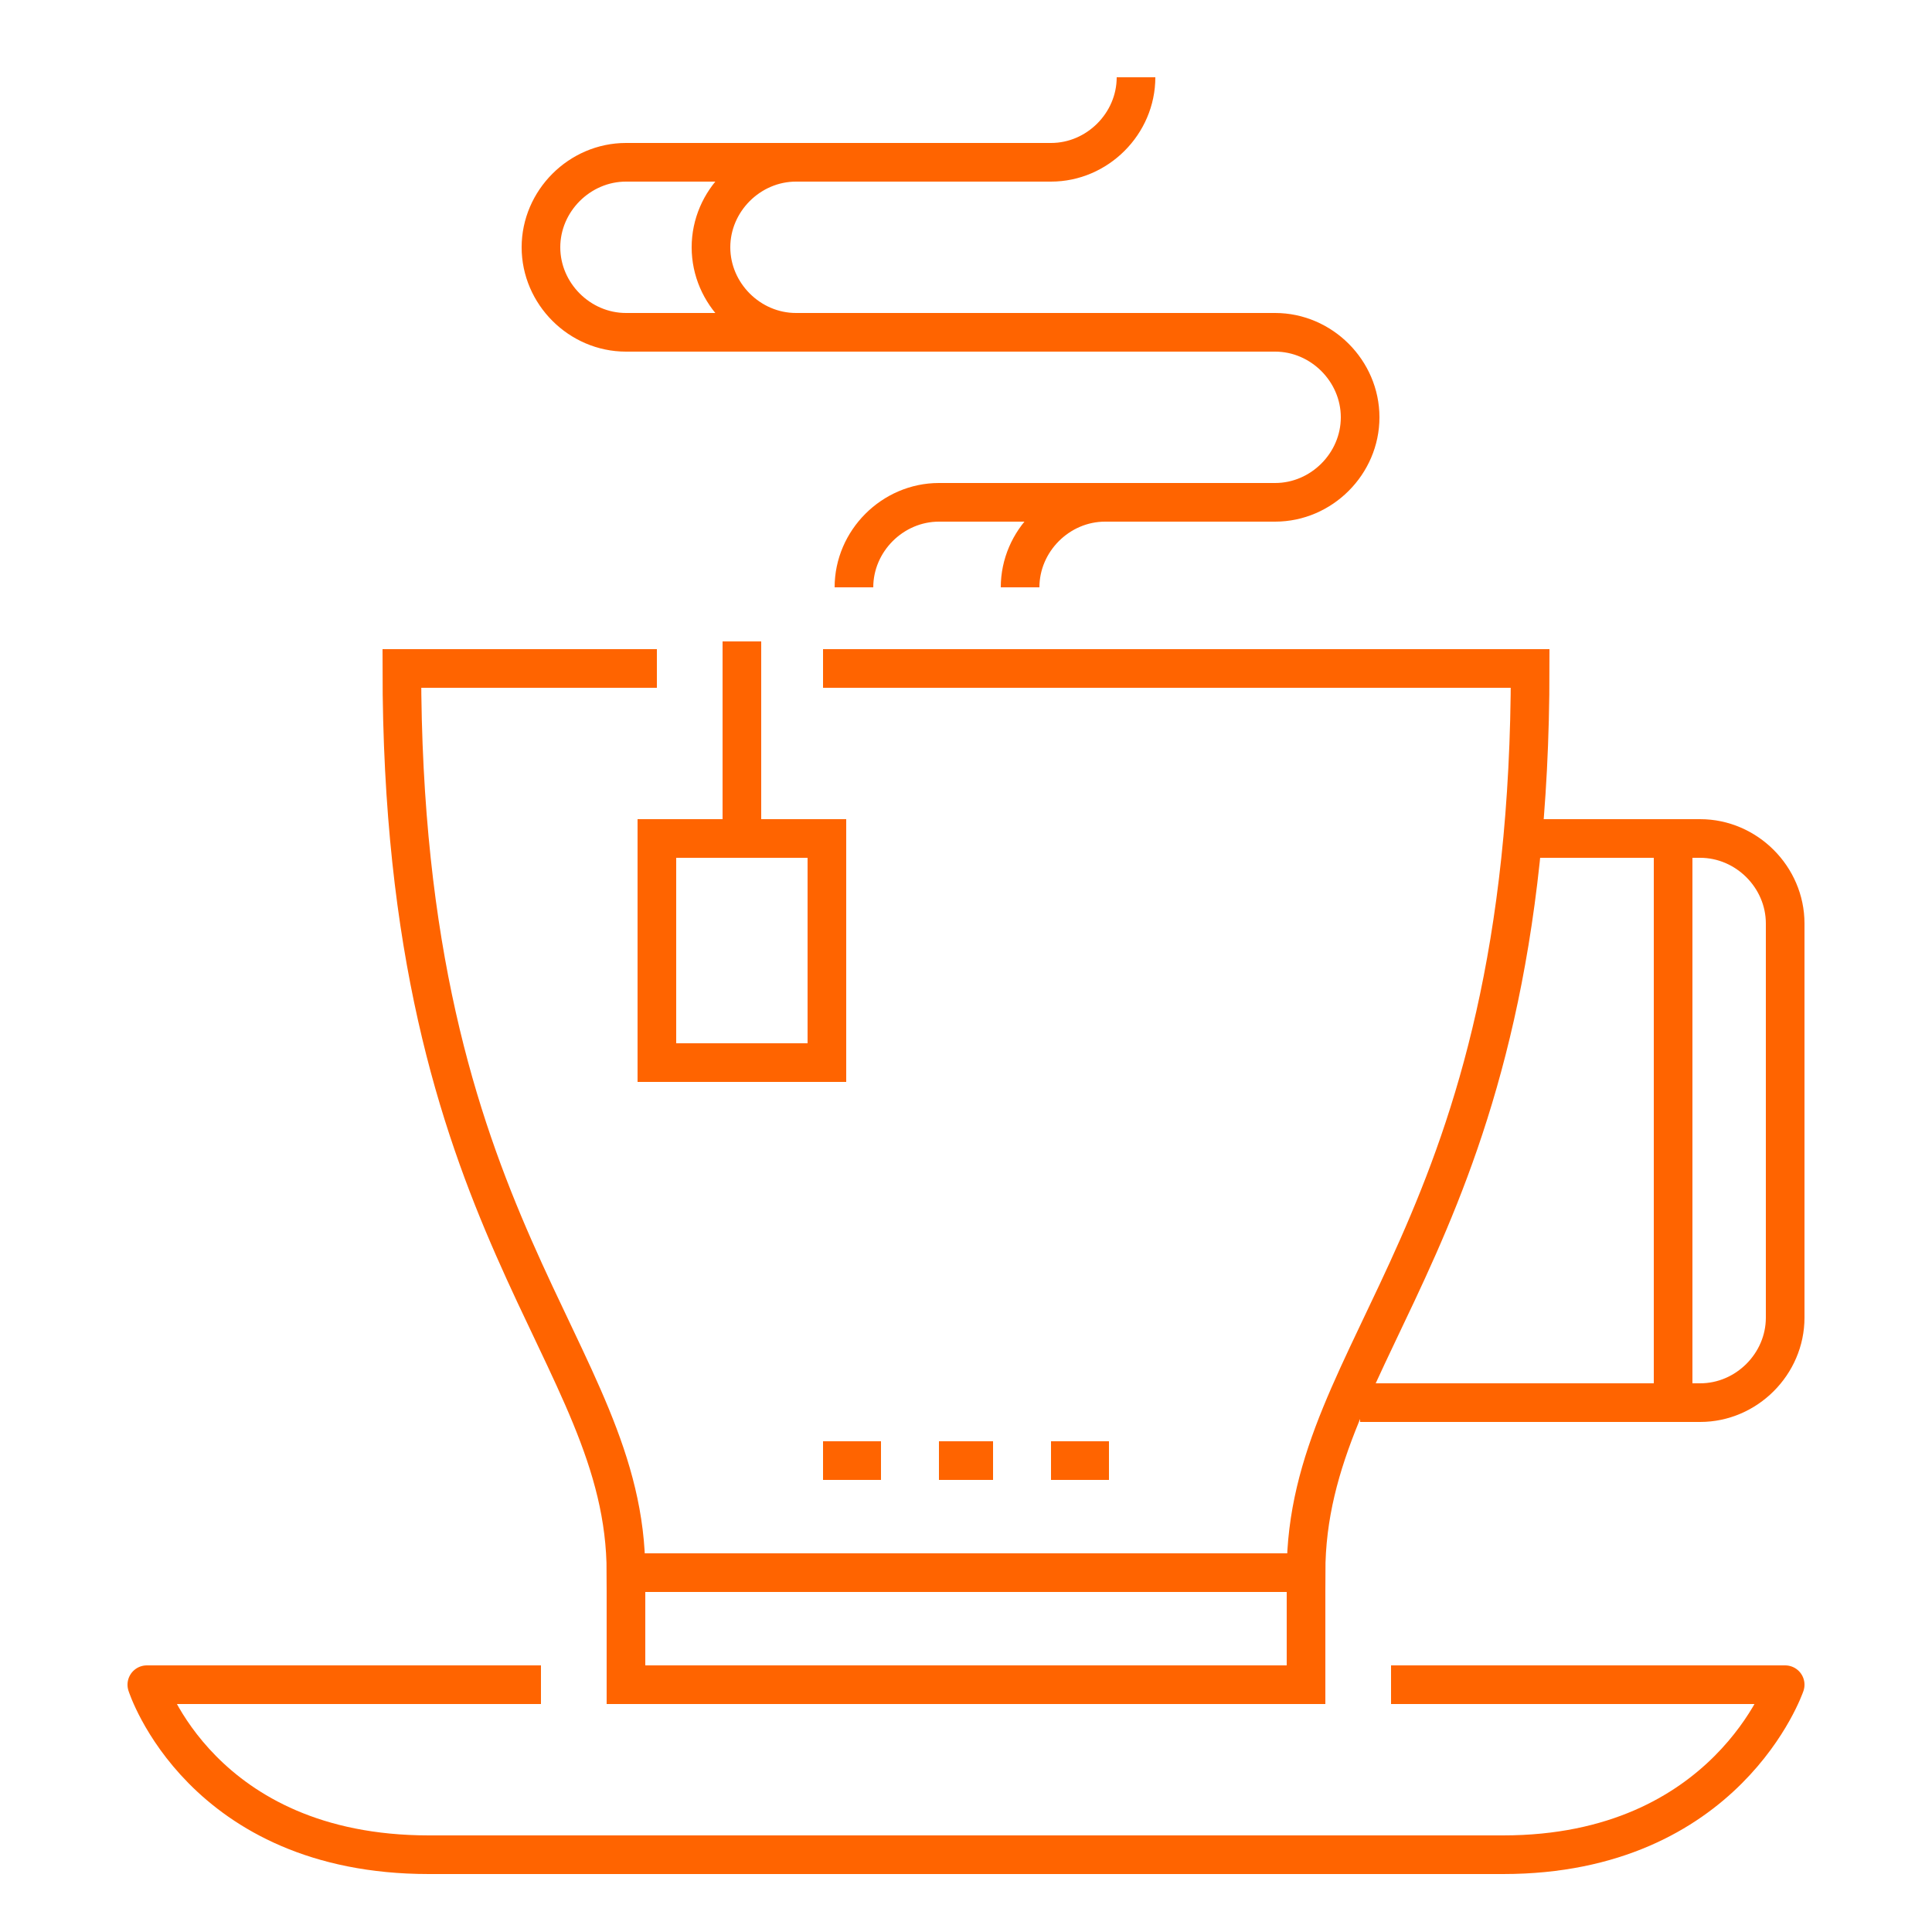 <?xml version="1.0" encoding="utf-8"?>
<!-- Generator: Adobe Illustrator 19.0.0, SVG Export Plug-In . SVG Version: 6.00 Build 0)  -->
<svg version="1.1" id="Layer_1" xmlns="http://www.w3.org/2000/svg" xmlns:xlink="http://www.w3.org/1999/xlink" x="0px" y="0px"
	 viewBox="0 0 50 50" style="enable-background:new 0 0 50 50;" xml:space="preserve">
<style type="text/css">
	.st0{fill:none;stroke:#FF6400;stroke-miterlimit:10;}
	.st1{fill:#FF6400;}
	.st2{fill:none;stroke:#FF6400;stroke-linejoin:round;stroke-miterlimit:10;}
</style>
<g id="XMLID_40_">
	<g id="XMLID_41_">
		<g id="XMLID_42_">
			<g id="XMLID_90_">
				<line id="XMLID_37_" class="st0" x1="-244.9" y1="-102.7" x2="-243.5" y2="-102.7"/>
				<line id="XMLID_36_" class="st0" x1="-247.1" y1="-122.1" x2="-247.1" y2="-125.7"/>
				<path id="XMLID_35_" class="st0" d="M-237-109.9v9.3c0,0.4-0.3,0.7-0.7,0.7h-8.6c-0.4,0-0.7-0.3-0.7-0.7v-10.1"/>
				<line id="XMLID_34_" class="st0" x1="-237" y1="-125.7" x2="-237" y2="-121.4"/>
			</g>
			<g id="XMLID_77_">
				<g id="XMLID_83_">
					<g id="XMLID_84_">
						<path id="XMLID_33_" class="st0" d="M-232-119.9h-1.4l-7.2-2.2h-6.5c-0.8,0-1.4,0.6-1.4,1.4s0.6,1.4,1.4,1.4h-1.4
							c-0.8,0-1.4,0.6-1.4,1.4s0.6,1.4,1.4,1.4h-1.4c-0.8,0-1.4,0.6-1.4,1.4s0.6,1.4,1.4,1.4h1.4c-0.8,0-1.4,0.6-1.4,1.4
							s0.6,1.4,1.4,1.4h6.5"/>
						<line id="XMLID_32_" class="st0" x1="-248.5" y1="-113.5" x2="-244.2" y2="-113.5"/>
						<line id="XMLID_31_" class="st0" x1="-248.5" y1="-116.3" x2="-244.2" y2="-116.3"/>
						<line id="XMLID_30_" class="st0" x1="-247.1" y1="-119.2" x2="-244.2" y2="-119.2"/>
						<path id="XMLID_29_" class="st0" d="M-244.9-109.1c0,0.8,0.6,1.4,1.4,1.4h2.9l2.9-1.4l2.9-2.2h2.9"/>
					</g>
				</g>
				<g id="XMLID_78_">
					<line id="XMLID_28_" class="st0" x1="-229.1" y1="-118.5" x2="-229.1" y2="-117.1"/>
					<line id="XMLID_27_" class="st0" x1="-209.7" y1="-120.6" x2="-206.1" y2="-120.6"/>
					<path id="XMLID_26_" class="st0" d="M-221.9-110.6h-9.3c-0.4,0-0.7-0.3-0.7-0.7v-8.6c0-0.4,0.3-0.7,0.7-0.7h10.1"/>
					<line id="XMLID_25_" class="st0" x1="-206.1" y1="-110.6" x2="-210.4" y2="-110.6"/>
				</g>
			</g>
			<g id="XMLID_64_">
				<g id="XMLID_70_">
					<g id="XMLID_71_">
						<path id="XMLID_24_" class="st0" d="M-211.8-105.6v-1.4l2.2-7.2v-6.5c0-0.8-0.6-1.4-1.4-1.4c-0.8,0-1.4,0.6-1.4,1.4v-1.4
							c0-0.8-0.6-1.4-1.4-1.4c-0.8,0-1.4,0.6-1.4,1.4v-1.4c0-0.8-0.6-1.4-1.4-1.4c-0.8,0-1.4,0.6-1.4,1.4v1.4c0-0.8-0.6-1.4-1.4-1.4
							c-0.8,0-1.4,0.6-1.4,1.4v6.5"/>
						<line id="XMLID_23_" class="st0" x1="-218.3" y1="-122.1" x2="-218.3" y2="-117.8"/>
						<line id="XMLID_22_" class="st0" x1="-215.4" y1="-122.1" x2="-215.4" y2="-117.8"/>
						<line id="XMLID_21_" class="st0" x1="-212.6" y1="-120.6" x2="-212.6" y2="-117.8"/>
						<path id="XMLID_20_" class="st0" d="M-222.6-118.5c-0.8,0-1.4,0.6-1.4,1.4v2.9l1.4,2.9l2.2,2.9v2.9"/>
					</g>
				</g>
				<g id="XMLID_65_">
					<line id="XMLID_19_" class="st0" x1="-214.7" y1="-102.7" x2="-213.3" y2="-102.7"/>
					<line id="XMLID_18_" class="st0" x1="-221.2" y1="-84" x2="-221.2" y2="-79.7"/>
					<path id="XMLID_17_" class="st0" d="M-211.1-96.2v-8.6c0-0.4-0.3-0.7-0.7-0.7h-8.6c-0.4,0-0.7,0.3-0.7,0.7v9.3"/>
					<line id="XMLID_16_" class="st0" x1="-211.1" y1="-79.7" x2="-211.1" y2="-84.7"/>
				</g>
			</g>
			<g id="XMLID_51_">
				<g id="XMLID_57_">
					<g id="XMLID_58_">
						<path id="XMLID_15_" class="st0" d="M-226.2-94.1h1.4l7.2-2.2h6.5c0.8,0,1.4,0.6,1.4,1.4s-0.6,1.4-1.4,1.4h1.4
							c0.8,0,1.4,0.6,1.4,1.4s-0.6,1.4-1.4,1.4h1.4c0.8,0,1.4,0.6,1.4,1.4s-0.6,1.4-1.4,1.4h-1.4c0.8,0,1.4,0.6,1.4,1.4
							s-0.6,1.4-1.4,1.4h-6.5"/>
						<line id="XMLID_14_" class="st0" x1="-209.7" y1="-87.6" x2="-214" y2="-87.6"/>
						<line id="XMLID_13_" class="st0" x1="-209.7" y1="-90.5" x2="-214" y2="-90.5"/>
						<line id="XMLID_12_" class="st0" x1="-211.1" y1="-93.3" x2="-214" y2="-93.3"/>
						<path id="XMLID_11_" class="st0" d="M-213.3-83.3c0,0.8-0.6,1.4-1.4,1.4h-2.9l-2.9-1.4l-2.9-2.2h-2.9"/>
					</g>
				</g>
				<g id="XMLID_52_">
					<line id="XMLID_10_" class="st0" x1="-229.1" y1="-92.6" x2="-229.1" y2="-91.2"/>
					<line id="XMLID_9_" class="st0" x1="-247.1" y1="-94.8" x2="-252.1" y2="-94.8"/>
					<path id="XMLID_8_" class="st0" d="M-237-84.7h10.1c0.4,0,0.7-0.3,0.7-0.7v-8.6c0-0.4-0.3-0.7-0.7-0.7h-9.3"/>
					<line id="XMLID_7_" class="st0" x1="-252.1" y1="-84.7" x2="-248.5" y2="-84.7"/>
				</g>
			</g>
			<g id="XMLID_44_">
				<g id="XMLID_45_">
					<path id="XMLID_6_" class="st0" d="M-246.3-99.8v1.4l-2.2,7.2v6.5c0,0.8,0.6,1.4,1.4,1.4c0.8,0,1.4-0.6,1.4-1.4v1.4
						c0,0.8,0.6,1.4,1.4,1.4c0.8,0,1.4-0.6,1.4-1.4v1.4c0,0.8,0.6,1.4,1.4,1.4c0.8,0,1.4-0.6,1.4-1.4v-1.4c0,0.8,0.6,1.4,1.4,1.4
						c0.8,0,1.4-0.6,1.4-1.4v-6.5"/>
					<line id="XMLID_5_" class="st0" x1="-239.9" y1="-83.3" x2="-239.9" y2="-87.6"/>
					<line id="XMLID_4_" class="st0" x1="-242.8" y1="-83.3" x2="-242.8" y2="-87.6"/>
					<line id="XMLID_3_" class="st0" x1="-245.6" y1="-84.7" x2="-245.6" y2="-87.6"/>
					<path id="XMLID_2_" class="st0" d="M-235.6-86.9c0.8,0,1.4-0.6,1.4-1.4v-2.9l-1.4-2.9l-2.2-2.9v-2.9"/>
				</g>
			</g>
			<line id="XMLID_1_" class="st0" x1="-247.1" y1="-99.8" x2="-237" y2="-99.8"/>
		</g>
	</g>
</g>
<rect id="XMLID_38_" x="-421.3" y="-145" class="st1" width="103.3" height="103.3"/>
<g id="XMLID_117_">
	<g id="XMLID_118_">
		<path id="XMLID_112_" class="st0" d="M-220.9-59.6h3c2.5,0,4.5,2,4.5,4.5v14.1"/>
		<path id="XMLID_111_" class="st0" d="M-237.3-59.6h-3c-2.5,0-4.5,2-4.5,4.5v14.1"/>
		<line id="XMLID_110_" class="st0" x1="-222.4" y1="-24" x2="-235.8" y2="-24"/>
		<g id="XMLID_129_">
			<line id="XMLID_109_" class="st0" x1="-229.8" y1="-40.3" x2="-228.4" y2="-40.3"/>
			<line id="XMLID_108_" class="st0" x1="-232.8" y1="-40.3" x2="-231.3" y2="-40.3"/>
			<line id="XMLID_107_" class="st0" x1="-226.9" y1="-40.3" x2="-225.4" y2="-40.3"/>
		</g>
		<g id="XMLID_126_">
			<path id="XMLID_106_" class="st0" d="M-225.4-63c0,2.6-1.5,4.8-3.7,4.8c-2.3,0-3.7-2.2-3.7-4.8c0-2.6,0.7-4.1,3.7-4.1
				S-225.4-65.5-225.4-63z"/>
			<path id="XMLID_105_" class="st0" d="M-226.9-58.9l5.2,3c0,0,0,0.3,0,1.5c0,1.2-0.7,2.2-1.5,2.2H-235c-0.7,0-1.5-1-1.5-2.2
				c0-1.2,0-1.5,0-1.5l5.2-3"/>
		</g>
		<g id="XMLID_123_">
			<path id="XMLID_104_" class="st0" d="M-241-34.8c0,2.6-1.5,4.8-3.7,4.8c-2.3,0-3.7-2.2-3.7-4.8c0-2.6,0.7-4.1,3.7-4.1
				S-241-37.4-241-34.8z"/>
			<path id="XMLID_103_" class="st0" d="M-242.4-30.7l5.2,3c0,0,0,0.3,0,1.5c0,1.2-0.7,2.2-1.5,2.2h-11.9c-0.7,0-1.5-1-1.5-2.2
				c0-1.2,0-1.5,0-1.5l5.2-3"/>
		</g>
		<g id="XMLID_120_">
			<path id="XMLID_102_" class="st0" d="M-209.8-34.8c0,2.6-1.5,4.8-3.7,4.8c-2.3,0-3.7-2.2-3.7-4.8c0-2.6,0.7-4.1,3.7-4.1
				S-209.8-37.4-209.8-34.8z"/>
			<path id="XMLID_101_" class="st0" d="M-211.3-30.7l5.2,3c0,0,0,0.3,0,1.5c0,1.2-0.7,2.2-1.5,2.2h-11.9c-0.7,0-1.5-1-1.5-2.2
				c0-1.2,0-1.5,0-1.5l5.2-3"/>
		</g>
		<circle id="XMLID_100_" class="st0" cx="-229.1" cy="-40.3" r="7.4"/>
	</g>
</g>
<g id="XMLID_139_">
	<g id="XMLID_140_">
		<g id="XMLID_153_">
			<g id="XMLID_160_">
				<path id="XMLID_137_" class="st0" d="M-172.5-70.7h-20c-1.2,0-2.2,1-2.2,2.2v19.3h8.9V-50c-1.3-0.8-2.2-2.1-2.2-3.7
					c0-2.5,2-4.5,4.5-4.5s4.5,2,4.5,4.5c0,1.6-0.9,2.9-2.2,3.7v0.7h8.9"/>
			</g>
			<g id="XMLID_158_">
				<path id="XMLID_136_" class="st0" d="M-194.8-47v20c0,1.2,1,2.2,2.2,2.2h19.3v-8.9h-0.7c-0.8,1.3-2.1,2.2-3.7,2.2
					c-2.5,0-4.5-2-4.5-4.5s2-4.5,4.5-4.5c1.6,0,2.9,0.9,3.7,2.2h0.7V-47"/>
			</g>
			<g id="XMLID_156_">
				<path id="XMLID_135_" class="st0" d="M-171-24.7h20c1.2,0,2.2-1,2.2-2.2v-19.3h-8.9v0.7c1.5,0.8,2.2,2.1,2.2,3.7
					c0,2.5-2,4.5-4.5,4.5s-4.5-2-4.5-4.5c0-1.6,0.7-2.9,2.2-3.7v-0.7h-8.9"/>
			</g>
			<g id="XMLID_154_">
				<path id="XMLID_134_" class="st0" d="M-148.8-48.5v-20c0-1.2-1-2.2-2.2-2.2h-19.3v8.9h0.7c0.8-1.3,2.1-2.2,3.7-2.2
					c2.5,0,4.5,2,4.5,4.5s-2,4.5-4.5,4.5c-1.6,0-2.9-0.9-3.7-2.2h-0.7v8.9"/>
			</g>
		</g>
		<line id="XMLID_133_" class="st0" x1="-172.5" y1="-67.8" x2="-174" y2="-67.8"/>
		<line id="XMLID_132_" class="st0" x1="-175.5" y1="-67.8" x2="-177" y2="-67.8"/>
		<line id="XMLID_131_" class="st0" x1="-178.5" y1="-67.8" x2="-179.9" y2="-67.8"/>
		<line id="XMLID_130_" class="st0" x1="-163.6" y1="-27.7" x2="-165.1" y2="-27.7"/>
		<line id="XMLID_128_" class="st0" x1="-166.6" y1="-27.7" x2="-168.1" y2="-27.7"/>
		<line id="XMLID_127_" class="st0" x1="-169.6" y1="-27.7" x2="-171" y2="-27.7"/>
		<line id="XMLID_125_" class="st0" x1="-191.8" y1="-47" x2="-191.8" y2="-45.5"/>
		<line id="XMLID_124_" class="st0" x1="-191.8" y1="-44" x2="-191.8" y2="-42.5"/>
		<line id="XMLID_122_" class="st0" x1="-191.8" y1="-41.1" x2="-191.8" y2="-39.6"/>
		<line id="XMLID_121_" class="st0" x1="-151.7" y1="-55.9" x2="-151.7" y2="-54.4"/>
		<line id="XMLID_119_" class="st0" x1="-151.7" y1="-52.9" x2="-151.7" y2="-51.5"/>
		<line id="XMLID_113_" class="st0" x1="-151.7" y1="-50" x2="-151.7" y2="-48.5"/>
	</g>
</g>
<g id="XMLID_62_">
	<g id="XMLID_63_">
		<g id="XMLID_80_">
			<path id="XMLID_85_" class="st0" d="M-113.3-95.8c0,1.2,1,2.2,2.2,2.2c1.2,0,2.2-1,2.2-2.2c0-1.2-2.2-2.2-2.2-2.2s-2.2-1-2.2-2.2
				c0-1.2,1-2.2,2.2-2.2c1.2,0,2.2,1,2.2,2.2"/>
			<line id="XMLID_82_" class="st0" x1="-111.2" y1="-102.3" x2="-111.2" y2="-104.4"/>
			<line id="XMLID_81_" class="st0" x1="-111.2" y1="-93.7" x2="-111.2" y2="-91.5"/>
		</g>
		<circle id="XMLID_79_" class="st0" cx="-111.2" cy="-98" r="11.5"/>
		<circle id="XMLID_76_" class="st0" cx="-111.2" cy="-98" r="14.4"/>
		<circle id="XMLID_75_" class="st0" cx="-111.2" cy="-98" r="17.3"/>
		<circle id="XMLID_74_" class="st0" cx="-111.2" cy="-98" r="20.1"/>
		<line id="XMLID_73_" class="st0" x1="-88.2" y1="-98" x2="-103.3" y2="-98"/>
		<line id="XMLID_72_" class="st0" x1="-111.2" y1="-89.4" x2="-111.2" y2="-75"/>
		<line id="XMLID_69_" class="st0" x1="-119.1" y1="-98" x2="-134.2" y2="-98"/>
		<line id="XMLID_68_" class="st0" x1="-111.2" y1="-106.6" x2="-111.2" y2="-121"/>
		<line id="XMLID_67_" class="st0" x1="-117.6" y1="-98" x2="-116.2" y2="-98"/>
		<line id="XMLID_66_" class="st0" x1="-104.7" y1="-98" x2="-106.1" y2="-98"/>
	</g>
</g>
<g id="XMLID_114_">
	<g id="XMLID_115_">
		<g id="XMLID_116_">
			<path id="XMLID_99_" class="st2" d="M36,43.6h10.2c0,0-1.5,4.4-7.3,4.4S17,48,11.1,48s-7.3-4.4-7.3-4.4H14"/>
			<path id="XMLID_98_" class="st0" d="M21.3,17.3h18.3c0,14.6-5.8,17.5-5.8,23.4H16.2c0-5.8-5.8-8.8-5.8-23.4H17"/>
			<path id="XMLID_97_" class="st0" d="M43.3,36.3V21.7H44c1.2,0,2.2,1,2.2,2.2v5.8v4.4c0,1.2-1,2.2-2.2,2.2H43.3z"/>
			<line id="XMLID_96_" class="st0" x1="19.2" y1="16.6" x2="19.2" y2="21.7"/>
			<rect id="XMLID_95_" x="17" y="21.7" class="st0" width="4.4" height="5.8"/>
			<line id="XMLID_94_" class="st0" x1="43.3" y1="21.7" x2="39.6" y2="21.7"/>
			<line id="XMLID_93_" class="st0" x1="43.3" y1="36.3" x2="35.2" y2="36.3"/>
			<polyline id="XMLID_92_" class="st0" points="16.2,40.7 16.2,43.6 33.8,43.6 33.8,40.7 			"/>
			<line id="XMLID_91_" class="st0" x1="24.3" y1="37.8" x2="25.7" y2="37.8"/>
			<line id="XMLID_89_" class="st0" x1="21.3" y1="37.8" x2="22.8" y2="37.8"/>
			<line id="XMLID_88_" class="st0" x1="27.2" y1="37.8" x2="28.7" y2="37.8"/>
			<path id="XMLID_87_" class="st0" d="M29.4,2c0,1.2-1,2.2-2.2,2.2h-11c-1.2,0-2.2,1-2.2,2.2c0,1.2,1,2.2,2.2,2.2H33
				c1.2,0,2.2,1,2.2,2.2c0,1.2-1,2.2-2.2,2.2h-4.4c-1.2,0-2.2,1-2.2,2.2"/>
			<path id="XMLID_86_" class="st0" d="M20.6,4.2c-1.2,0-2.2,1-2.2,2.2c0,1.2,1,2.2,2.2,2.2"/>
			<path id="XMLID_39_" class="st0" d="M29.4,13h-5.1c-1.2,0-2.2,1-2.2,2.2"/>
		</g>
	</g>
</g>
<g id="XMLID_46_">
	<path id="XMLID_149_" class="st0" d="M-174-122.8c-8.5,0-15.3,6.9-15.3,15.3L-193-98v1.5h3.7v6.6c0,2.4,2,4.4,4.4,4.4h4.4v8.8"/>
	<g id="XMLID_60_">
		<line id="XMLID_148_" class="st2" x1="-180.5" y1="-85.6" x2="-178.3" y2="-85.6"/>
	</g>
	<g id="XMLID_56_">
		<line id="XMLID_147_" class="st2" x1="-160.1" y1="-85.6" x2="-162.3" y2="-85.6"/>
	</g>
	<path id="XMLID_146_" class="st0" d="M-158.6-106.7"/>
	<circle id="XMLID_145_" class="st0" cx="-170.3" cy="-95.8" r="2.2"/>
	<path id="XMLID_144_" class="st0" d="M-172.5-96c-5.4-1-9.5-5.8-9.5-11.5c0-8.5,6.9-15.3,15.3-15.3c8.5,0,15.3,6.9,15.3,15.3
		l3.7,9.5v1.5h-3.7v6.6c0,2.4-2,4.4-4.4,4.4h-4.4v8.8"/>
	<line id="XMLID_143_" class="st0" x1="-174.7" y1="-107.5" x2="-174.7" y2="-106"/>
	<line id="XMLID_142_" class="st0" x1="-174.7" y1="-104.5" x2="-174.7" y2="-103.1"/>
	<path id="XMLID_141_" class="st0" d="M-174.7-108.9c0-4.4,3.6-8,8-8c4.4,0,8,3.6,8,8v2.9c0,8.5-5.8,13.1-5.8,20.4v8.8"/>
	<circle id="XMLID_138_" class="st0" cx="-166.7" cy="-108.9" r="5.1"/>
</g>
</svg>
